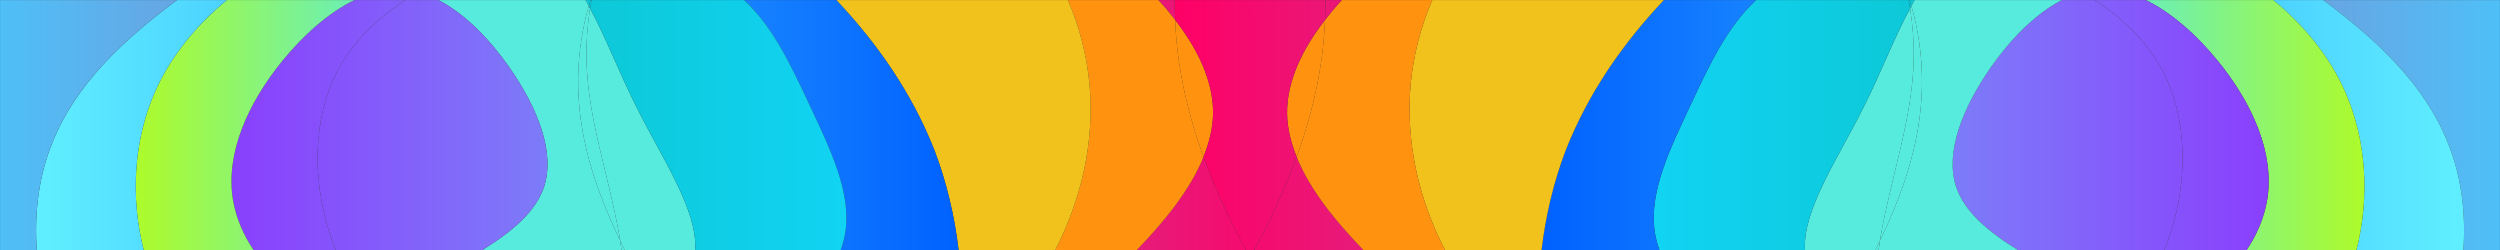 <?xml version="1.0" encoding="UTF-8" standalone="no"?>
<!-- Created with Inkscape (http://www.inkscape.org/) -->

<svg
   width="2000mm"
   height="200mm"
   viewBox="0 0 2000 200"
   version="1.1"
   id="svg1"
   xml:space="preserve"
   xmlns:xlink="http://www.w3.org/1999/xlink"
   xmlns="http://www.w3.org/2000/svg"
   xmlns:svg="http://www.w3.org/2000/svg"><rect x="0" y="0" width="2000" height="200" fill="#333333" stroke="none"/><defs
     id="defs1"><linearGradient
       id="linearGradient13"><stop
         style="stop-color:#08bdba;stop-opacity:1;"
         offset="0"
         id="stop13" /><stop
         style="stop-color:#11d3f3;stop-opacity:1;"
         offset="1"
         id="stop14" /></linearGradient><linearGradient
       id="linearGradient11"><stop
         style="stop-color:#8a3ffc;stop-opacity:1;"
         offset="0"
         id="stop11" /><stop
         style="stop-color:#7d7cf9;stop-opacity:1;"
         offset="1"
         id="stop12" /></linearGradient><linearGradient
       id="linearGradient9"><stop
         style="stop-color:#aefb2a;stop-opacity:1;"
         offset="0"
         id="stop9" /><stop
         style="stop-color:#57ebde;stop-opacity:1;"
         offset="0.507"
         id="stop10" /></linearGradient><linearGradient
       id="linearGradient7"><stop
         style="stop-color:#ff0066;stop-opacity:1;"
         offset="0"
         id="stop7" /><stop
         style="stop-color:#45caff;stop-opacity:1;"
         offset="1"
         id="stop8" /></linearGradient><linearGradient
       id="linearGradient5"><stop
         style="stop-color:#60efff;stop-opacity:1;"
         offset="0"
         id="stop5" /><stop
         style="stop-color:#0061ff;stop-opacity:1;"
         offset="1"
         id="stop6" /></linearGradient><linearGradient
       xlink:href="#linearGradient5"
       id="linearGradient6"
       x1="308.035"
       y1="100"
       x2="691.965"
       y2="100"
       gradientUnits="userSpaceOnUse"
       gradientTransform="matrix(1.929,0,0,2.07,-565.362,-56.562)" /><linearGradient
       id="sw-gradient-6"
       x1="0.545"
       x2="28.396"
       y1="13.937"
       y2="13.937"
       gradientTransform="matrix(-3.411,6.069,-5.869,-3.298,700.433,108.78)"
       gradientUnits="userSpaceOnUse"><stop
         id="stop1-1"
         stop-color="rgba(248, 117, 55, 1)"
         offset="0"
         style="stop-color:#ff930f;stop-opacity:1;" /><stop
         id="stop2"
         stop-color="rgba(251, 168, 31, 1)"
         offset="1"
         style="stop-color:#fff95b;stop-opacity:1;" /></linearGradient><linearGradient
       xlink:href="#linearGradient7"
       id="linearGradient8"
       x1="461.154"
       y1="124.31"
       x2="850.683"
       y2="124.31"
       gradientUnits="userSpaceOnUse"
       gradientTransform="matrix(-2.874,0,0,-2.874,2385.621,385.864)" /><linearGradient
       xlink:href="#linearGradient9"
       id="linearGradient10"
       x1="182.462"
       y1="95.935"
       x2="630.595"
       y2="95.935"
       gradientUnits="userSpaceOnUse"
       gradientTransform="translate(-74.01,44.685)" /><linearGradient
       xlink:href="#linearGradient11"
       id="linearGradient12"
       x1="185.161"
       y1="117.276"
       x2="438.014"
       y2="117.276"
       gradientUnits="userSpaceOnUse" /><linearGradient
       xlink:href="#linearGradient13"
       id="linearGradient14"
       x1="254.061"
       y1="173.038"
       x2="677.133"
       y2="173.038"
       gradientUnits="userSpaceOnUse" /><linearGradient
       xlink:href="#linearGradient13"
       id="linearGradient14-6"
       x1="254.061"
       y1="173.038"
       x2="677.133"
       y2="173.038"
       gradientUnits="userSpaceOnUse"
       gradientTransform="matrix(-1,0,0,1,2000.12,0)" /><linearGradient
       xlink:href="#linearGradient11"
       id="linearGradient12-9"
       x1="185.161"
       y1="117.276"
       x2="438.014"
       y2="117.276"
       gradientUnits="userSpaceOnUse"
       gradientTransform="matrix(-1,0,0,1,2000.12,0)" /><linearGradient
       xlink:href="#linearGradient7"
       id="linearGradient1"
       gradientUnits="userSpaceOnUse"
       gradientTransform="matrix(2.874,0,0,-2.874,-385.502,385.864)"
       x1="461.154"
       y1="124.31"
       x2="850.683"
       y2="124.31" /><linearGradient
       xlink:href="#sw-gradient-6"
       id="linearGradient2"
       gradientUnits="userSpaceOnUse"
       gradientTransform="matrix(3.411,6.069,5.869,-3.298,1299.686,108.78)"
       x1="0.545"
       y1="13.937"
       x2="28.396"
       y2="13.937" /><linearGradient
       xlink:href="#linearGradient5"
       id="linearGradient3"
       gradientUnits="userSpaceOnUse"
       gradientTransform="matrix(-1.929,0,0,2.07,2565.482,-56.562)"
       x1="308.035"
       y1="100"
       x2="691.965"
       y2="100" /><linearGradient
       xlink:href="#linearGradient9"
       id="linearGradient4"
       gradientUnits="userSpaceOnUse"
       gradientTransform="matrix(-1,0,0,1,2074.13,44.685)"
       x1="182.462"
       y1="95.935"
       x2="630.595"
       y2="95.935" /><linearGradient
       xlink:href="#sw-gradient-6"
       id="linearGradient15"
       gradientUnits="userSpaceOnUse"
       gradientTransform="matrix(-3.411,6.069,-5.869,-3.298,700.433,108.78)"
       x1="0.545"
       y1="13.937"
       x2="28.396"
       y2="13.937" /><linearGradient
       xlink:href="#linearGradient9"
       id="linearGradient16"
       gradientUnits="userSpaceOnUse"
       gradientTransform="translate(-74.01,44.685)"
       x1="182.462"
       y1="95.935"
       x2="630.595"
       y2="95.935" /><linearGradient
       xlink:href="#linearGradient9"
       id="linearGradient17"
       gradientUnits="userSpaceOnUse"
       gradientTransform="translate(-74.01,44.685)"
       x1="182.462"
       y1="95.935"
       x2="630.595"
       y2="95.935" /><linearGradient
       xlink:href="#linearGradient9"
       id="linearGradient18"
       gradientUnits="userSpaceOnUse"
       gradientTransform="translate(-74.01,44.685)"
       x1="182.462"
       y1="95.935"
       x2="630.595"
       y2="95.935" /><linearGradient
       xlink:href="#linearGradient7"
       id="linearGradient19"
       gradientUnits="userSpaceOnUse"
       gradientTransform="matrix(-2.874,0,0,-2.874,2385.621,385.864)"
       x1="461.154"
       y1="124.31"
       x2="850.683"
       y2="124.31" /><linearGradient
       xlink:href="#sw-gradient-6"
       id="linearGradient20"
       gradientUnits="userSpaceOnUse"
       gradientTransform="matrix(-3.411,6.069,-5.869,-3.298,700.433,108.78)"
       x1="0.545"
       y1="13.937"
       x2="28.396"
       y2="13.937" /><linearGradient
       xlink:href="#linearGradient7"
       id="linearGradient21"
       gradientUnits="userSpaceOnUse"
       gradientTransform="matrix(-2.874,0,0,-2.874,2385.621,385.864)"
       x1="461.154"
       y1="124.31"
       x2="850.683"
       y2="124.31" /><linearGradient
       xlink:href="#linearGradient5"
       id="linearGradient22"
       gradientUnits="userSpaceOnUse"
       gradientTransform="matrix(1.929,0,0,2.07,-565.362,-56.562)"
       x1="308.035"
       y1="100"
       x2="691.965"
       y2="100" /><linearGradient
       xlink:href="#linearGradient13"
       id="linearGradient23"
       gradientUnits="userSpaceOnUse"
       x1="254.061"
       y1="173.038"
       x2="677.133"
       y2="173.038" /><linearGradient
       xlink:href="#linearGradient13"
       id="linearGradient24"
       gradientUnits="userSpaceOnUse"
       x1="254.061"
       y1="173.038"
       x2="677.133"
       y2="173.038" /><linearGradient
       xlink:href="#linearGradient9"
       id="linearGradient25"
       gradientUnits="userSpaceOnUse"
       gradientTransform="translate(-74.01,44.685)"
       x1="182.462"
       y1="95.935"
       x2="630.595"
       y2="95.935" /><linearGradient
       xlink:href="#linearGradient11"
       id="linearGradient26"
       gradientUnits="userSpaceOnUse"
       x1="185.161"
       y1="117.276"
       x2="438.014"
       y2="117.276" /><linearGradient
       xlink:href="#linearGradient7"
       id="linearGradient27"
       gradientUnits="userSpaceOnUse"
       gradientTransform="matrix(-2.874,0,0,-2.874,2385.621,385.864)"
       x1="461.154"
       y1="124.31"
       x2="850.683"
       y2="124.31" /><linearGradient
       xlink:href="#linearGradient9"
       id="linearGradient28"
       gradientUnits="userSpaceOnUse"
       gradientTransform="matrix(-1,0,0,1,2074.13,44.685)"
       x1="182.462"
       y1="95.935"
       x2="630.595"
       y2="95.935" /><linearGradient
       xlink:href="#linearGradient13"
       id="linearGradient29"
       gradientUnits="userSpaceOnUse"
       gradientTransform="matrix(-1,0,0,1,2000.12,0)"
       x1="254.061"
       y1="173.038"
       x2="677.133"
       y2="173.038" /><linearGradient
       xlink:href="#linearGradient13"
       id="linearGradient30"
       gradientUnits="userSpaceOnUse"
       gradientTransform="matrix(-1,0,0,1,2000.12,0)"
       x1="254.061"
       y1="173.038"
       x2="677.133"
       y2="173.038" /><linearGradient
       xlink:href="#linearGradient7"
       id="linearGradient31"
       gradientUnits="userSpaceOnUse"
       gradientTransform="matrix(2.874,0,0,-2.874,-385.502,385.864)"
       x1="461.154"
       y1="124.31"
       x2="850.683"
       y2="124.31" /><linearGradient
       xlink:href="#linearGradient5"
       id="linearGradient32"
       gradientUnits="userSpaceOnUse"
       gradientTransform="matrix(-1.929,0,0,2.07,2565.482,-56.562)"
       x1="308.035"
       y1="100"
       x2="691.965"
       y2="100" /><linearGradient
       xlink:href="#linearGradient9"
       id="linearGradient33"
       gradientUnits="userSpaceOnUse"
       gradientTransform="matrix(-1,0,0,1,2074.13,44.685)"
       x1="182.462"
       y1="95.935"
       x2="630.595"
       y2="95.935" /><linearGradient
       xlink:href="#linearGradient11"
       id="linearGradient34"
       gradientUnits="userSpaceOnUse"
       gradientTransform="matrix(-1,0,0,1,2000.12,0)"
       x1="185.161"
       y1="117.276"
       x2="438.014"
       y2="117.276" /><linearGradient
       xlink:href="#linearGradient9"
       id="linearGradient35"
       gradientUnits="userSpaceOnUse"
       gradientTransform="matrix(-1,0,0,1,2074.13,44.685)"
       x1="182.462"
       y1="95.935"
       x2="630.595"
       y2="95.935" /><linearGradient
       xlink:href="#linearGradient9"
       id="linearGradient36"
       gradientUnits="userSpaceOnUse"
       gradientTransform="matrix(-1,0,0,1,2074.13,44.685)"
       x1="182.462"
       y1="95.935"
       x2="630.595"
       y2="95.935" /><linearGradient
       xlink:href="#linearGradient7"
       id="linearGradient37"
       gradientUnits="userSpaceOnUse"
       gradientTransform="matrix(2.874,0,0,-2.874,-385.502,385.864)"
       x1="461.154"
       y1="124.31"
       x2="850.683"
       y2="124.31" /><linearGradient
       xlink:href="#sw-gradient-6"
       id="linearGradient38"
       gradientUnits="userSpaceOnUse"
       gradientTransform="matrix(3.411,6.069,5.869,-3.298,1299.686,108.78)"
       x1="0.545"
       y1="13.937"
       x2="28.396"
       y2="13.937" /><linearGradient
       xlink:href="#linearGradient7"
       id="linearGradient39"
       gradientUnits="userSpaceOnUse"
       gradientTransform="matrix(2.874,0,0,-2.874,-385.502,385.864)"
       x1="461.154"
       y1="124.31"
       x2="850.683"
       y2="124.31" /></defs><g
     id="layer1"><path
       d="m 496.077,192.358 c 1.226,2.542 2.338,5.11 3.607,7.642 h 56.451 C 558.212,168.005 529.383,126.276 509.396,86.013 494.815,57.267 484.705,29.838 472.019,6.791 c -2.136,13.796 -3.154,27.649 -2.838,41.14 1.1,46.954 17.116,89.725 26.311,140.443 0.222,1.288 0.372,2.686 0.585,3.984 z"
       style="fill:url(#linearGradient16);stroke-width:3.196"
       id="path515" /><path
       d="m 496.077,192.358 c -0.214,-1.299 -0.363,-2.696 -0.585,-3.984 -9.194,-50.718 -25.211,-93.489 -26.311,-140.443 -0.316,-13.491 0.702,-27.344 2.838,-41.14 -0.351,-0.637 -0.686,-1.31 -1.041,-1.939 -5.289,18.401 -8.109,37.737 -8.445,56.592 -0.821,46.274 13.468,89.268 33.545,130.914 z"
       style="fill:url(#linearGradient17);stroke-width:3.196"
       id="path514" /><path
       d="m 497.2,200 h 2.484 c -1.269,-2.532 -2.381,-5.1 -3.607,-7.642 0.41,2.491 0.738,5.118 1.123,7.642 z"
       style="fill:url(#linearGradient18);stroke-width:3.196"
       id="path513" /><path
       d="m 962.792,125.535 c -10.687,26.526 -31.446,51.807 -53.356,74.465 h 87.312 c -13.603,-24.655 -24.947,-49.621 -33.957,-74.465 z"
       style="fill:url(#linearGradient19);stroke-width:8.298"
       id="path505" /><path
       d="m 940.142,15.982 c 1.187,35.075 9.067,72.095 22.65,109.552 4.607,-11.436 7.503,-23.028 7.65,-34.65 0.326,-25.791 -12.211,-51.595 -30.3,-74.902 z"
       style="fill:url(#linearGradient20);stroke-width:0"
       id="path504" /><path
       d="M 926.682,0.041 C 931.447,5.185 935.908,10.527 940.142,15.982 939.961,10.646 939.663,5.277 939.801,0.041 Z"
       style="fill:url(#linearGradient21);stroke-width:8.298"
       id="path503" /><path
       d="M 854.271,0.041 C 863.561,21.244 869.382,44.357 871.581,67.235 875.702,113.446 865.22,159.043 844.191,200 h 65.245 C 931.347,177.342 952.105,152.061 962.792,125.535 949.209,88.078 941.329,51.058 940.142,15.982 935.908,10.527 931.447,5.185 926.682,0.041 Z"
       style="fill:url(#linearGradient15);stroke-width:0"
       id="path502" /><path
       d="M 669.038,0.041 C 701.657,34.683 729.418,74.08 747.645,120.465 c 9.591,25.171 16.051,52.386 19.231,79.535 h 77.316 C 865.22,159.043 875.702,113.446 871.581,67.235 869.382,44.357 863.561,21.244 854.271,0.041 Z"
       style="fill:#f1c21b;stroke-width:3.048"
       id="path500" /><path
       d="M 595.227,0.041 C 618.43,21.3 632.925,52.589 647.765,84.247 c 15.878,33.874 32.551,67.748 28.846,99.24 -0.661,5.572 -2.151,11.058 -3.98,16.513 h 94.245 C 763.695,172.851 757.236,145.636 747.645,120.465 729.418,74.08 701.657,34.683 669.038,0.041 Z"
       style="fill:url(#linearGradient22);stroke-width:0"
       id="path498" /><path
       d="M 473.176,0.041 C 472.759,2.289 472.368,4.537 472.019,6.791 c 12.687,23.048 22.796,50.476 37.378,79.222 19.987,40.263 48.816,81.992 46.739,113.987 h 116.495 c 1.829,-5.455 3.319,-10.942 3.98,-16.513 C 680.315,151.995 663.643,118.121 647.765,84.247 632.925,52.589 618.43,21.3 595.227,0.041 Z"
       style="fill:url(#linearGradient23);stroke-width:2.646"
       id="path496" /><path
       d="m 472.54,0.041 c -0.508,1.613 -1.094,3.182 -1.562,4.811 0.355,0.629 0.69,1.302 1.041,1.939 0.349,-2.253 0.74,-4.501 1.157,-6.749 z"
       style="fill:url(#linearGradient24);stroke-width:2.646"
       id="path494" /><path
       d="m 468.395,0.041 c 0.912,1.513 1.702,3.249 2.583,4.811 0.468,-1.629 1.054,-3.198 1.562,-4.811 z"
       style="fill:url(#linearGradient14);stroke-width:2.646"
       id="path492" /><path
       d="M 350.722,0.041 C 372.466,11.347 392.292,32.084 407.807,54.355 c 22.304,32.197 36.154,67.092 27.7,94.253 -6.457,20.607 -25.879,36.684 -49.653,51.392 h 111.346 c -0.385,-2.525 -0.713,-5.151 -1.123,-7.642 -20.077,-41.646 -34.366,-84.64 -33.545,-130.914 0.337,-18.855 3.156,-38.191 8.445,-56.592 -0.881,-1.561 -1.671,-3.297 -2.583,-4.811 z"
       style="fill:url(#linearGradient25);stroke-width:3.196"
       id="path490" /><path
       d="M 324.27,0.041 C 301.608,14.788 281.974,33.9 269.856,56.988 c -19.584,37.579 -19.848,85.479 -6.881,127.292 1.622,5.341 3.472,10.573 5.503,15.719 h 117.376 c 23.774,-14.709 43.196,-30.785 49.653,-51.392 8.454,-27.161 -5.396,-62.056 -27.7,-94.253 C 392.292,32.084 372.466,11.347 350.722,0.041 Z"
       style="fill:url(#linearGradient26);stroke-width:1.799"
       id="path488" /><path
       d="M 283.511,0.041 C 262.797,10.159 242.77,27.976 225.957,48.6 c -27.161,33.276 -45.867,73.747 -39.572,111.34 2.362,14.17 8.242,27.935 16.464,40.061 h 65.629 c -2.031,-5.147 -3.88,-10.379 -5.503,-15.719 C 250.008,142.467 250.273,94.567 269.856,56.988 281.974,33.9 301.608,14.788 324.27,0.041 Z"
       style="fill:url(#linearGradient12);stroke-width:1.799"
       id="path486" /><path
       d="M 181.474,0.041 C 157.516,19.776 136.987,44.248 124.224,72.907 107.165,111.217 104.027,157.054 114.956,200 h 87.893 c -8.221,-12.126 -14.102,-25.89 -16.464,-40.061 -6.295,-37.593 12.411,-78.064 39.572,-111.34 16.813,-20.623 36.84,-38.44 57.554,-48.558 z"
       style="fill:url(#linearGradient10);stroke-width:3.196"
       id="path484" /><path
       d="M 141.563,0.041 C 98.262,32.095 60.051,68.342 41.991,114.004 31.089,140.395 27.344,170.024 29.425,200 h 85.531 c -10.928,-42.947 -7.791,-88.783 9.269,-127.093 12.762,-28.66 33.292,-53.131 57.25,-72.866 z"
       style="fill:url(#linearGradient6);stroke-width:0"
       id="path482" /><path
       d="M 0.041,0.141 V 200 H 29.425 C 27.344,170.024 31.089,140.395 41.991,114.004 60.051,68.342 98.262,32.095 141.563,0.041 H 0.076 C 0.064,0.074 0.053,0.108 0.041,0.141 Z"
       style="fill:url(#linearGradient27);stroke-width:8.298"
       id="path480" /><path
       d="M 0.041,0.141 C 0.053,0.108 0.064,0.074 0.076,0.041 H 0.041 Z"
       style="fill:url(#linearGradient8);stroke-width:8.298"
       id="path479" /><path
       d="m 1529.142,4.852 c -0.355,0.629 -0.69,1.302 -1.041,1.939 2.136,13.796 3.154,27.649 2.838,41.14 -1.1,46.954 -17.116,89.725 -26.311,140.443 -0.222,1.288 -0.372,2.685 -0.586,3.983 20.077,-41.646 34.366,-84.64 33.544,-130.913 -0.337,-18.855 -3.156,-38.191 -8.445,-56.592 z"
       style="fill:url(#linearGradient28);stroke-width:3.196"
       id="path473" /><path
       d="m 1527.58,0.041 h -0.636 c 0.417,2.248 0.808,4.496 1.157,6.749 0.351,-0.637 0.686,-1.31 1.041,-1.939 -0.468,-1.629 -1.054,-3.198 -1.562,-4.811 z"
       style="fill:url(#linearGradient29);stroke-width:2.646"
       id="path465" /><path
       d="m 1531.725,0.041 h -4.145 c 0.508,1.613 1.094,3.182 1.562,4.811 0.881,-1.561 1.671,-3.297 2.583,-4.811 z"
       style="fill:url(#linearGradient30);stroke-width:2.646"
       id="path463" /><path
       d="m 1970.695,200 h 29.263 V 0.041 h -141.402 c 43.301,32.054 81.512,68.301 99.572,113.963 10.902,26.391 14.647,56.02 12.567,85.996 z"
       style="fill:url(#linearGradient31);stroke-width:8.298"
       id="path457" /><path
       d="m 1885.164,200 h 85.531 c 2.081,-29.976 -1.665,-59.605 -12.567,-85.996 -18.06,-45.663 -56.271,-81.909 -99.572,-113.963 h -39.911 c 23.958,19.735 44.487,44.206 57.249,72.866 17.06,38.31 20.198,84.146 9.269,127.093 z"
       style="fill:url(#linearGradient32);stroke-width:0"
       id="path455" /><path
       d="m 1797.271,200 h 87.893 c 10.928,-42.947 7.791,-88.783 -9.269,-127.093 -12.762,-28.66 -33.291,-53.131 -57.249,-72.866 h -102.037 c 20.714,10.118 40.741,27.935 57.554,48.558 27.16,33.276 45.867,73.747 39.572,111.34 -2.362,14.17 -8.242,27.935 -16.464,40.061 z"
       style="fill:url(#linearGradient33);stroke-width:3.196"
       id="path453" /><path
       d="m 1731.642,200 h 65.629 c 8.221,-12.126 14.102,-25.89 16.464,-40.061 6.295,-37.593 -12.411,-78.064 -39.572,-111.34 -16.813,-20.623 -36.84,-38.44 -57.554,-48.558 h -40.759 c 22.662,14.747 42.296,33.858 54.414,56.947 19.584,37.579 19.848,85.479 6.881,127.292 -1.623,5.341 -3.472,10.573 -5.503,15.719 z"
       style="fill:url(#linearGradient34);stroke-width:1.799"
       id="path451" /><path
       d="m 1614.265,200 h 117.376 c 2.03,-5.147 3.88,-10.379 5.503,-15.719 12.967,-41.813 12.703,-89.713 -6.881,-127.292 -12.117,-23.089 -31.752,-42.2 -54.414,-56.947 h -26.452 C 1627.654,11.347 1607.827,32.084 1592.313,54.355 c -22.304,32.197 -36.154,67.092 -27.7,94.253 6.457,20.607 25.879,36.684 49.653,51.392 z"
       style="fill:url(#linearGradient12-9);stroke-width:1.799"
       id="path449" /><path
       d="m 1502.92,200 h 111.346 c -23.774,-14.709 -43.196,-30.785 -49.653,-51.392 -8.454,-27.161 5.396,-62.056 27.7,-94.253 15.515,-22.271 35.342,-43.008 57.085,-54.314 h -117.672 c -0.912,1.513 -1.702,3.249 -2.583,4.811 5.289,18.401 8.108,37.737 8.445,56.592 0.822,46.273 -13.467,89.267 -33.544,130.913 -0.41,2.491 -0.738,5.118 -1.123,7.643 z"
       style="fill:url(#linearGradient35);stroke-width:3.196"
       id="path447" /><path
       d="m 1500.435,200 h 2.485 c 0.385,-2.525 0.713,-5.152 1.123,-7.643 -1.226,2.543 -2.338,5.111 -3.608,7.643 z"
       style="fill:url(#linearGradient36);stroke-width:3.196"
       id="path445" /><path
       d="m 1443.984,200 h 56.451 c 1.27,-2.532 2.382,-5.101 3.608,-7.643 0.214,-1.298 0.363,-2.695 0.586,-3.983 9.194,-50.718 25.21,-93.489 26.311,-140.443 0.316,-13.491 -0.702,-27.344 -2.838,-41.14 -12.687,23.048 -22.796,50.476 -37.377,79.222 -19.987,40.263 -48.816,81.992 -46.739,113.987 z"
       style="fill:url(#linearGradient4);stroke-width:3.196"
       id="path443" /><path
       d="m 1327.489,200 h 116.495 c -2.077,-31.995 26.753,-73.725 46.739,-113.987 14.581,-28.746 24.691,-56.174 37.377,-79.222 -0.349,-2.253 -0.74,-4.501 -1.157,-6.749 h -122.051 c -23.203,21.259 -37.699,52.548 -52.538,84.205 -15.878,33.874 -32.551,67.748 -28.846,99.24 0.661,5.572 2.151,11.058 3.98,16.513 z"
       style="fill:url(#linearGradient14-6);stroke-width:2.646"
       id="path441" /><path
       d="m 1233.244,200 h 94.245 c -1.829,-5.455 -3.319,-10.942 -3.98,-16.513 -3.705,-31.492 12.967,-65.366 28.846,-99.24 14.839,-31.657 29.335,-62.947 52.538,-84.205 h -73.811 C 1298.463,34.683 1270.702,74.08 1252.475,120.465 c -9.591,25.171 -16.051,52.386 -19.231,79.535 z"
       style="fill:url(#linearGradient3);stroke-width:0"
       id="path439" /><path
       d="m 1155.928,200 h 77.316 c 3.18,-27.149 9.64,-54.364 19.231,-79.535 18.227,-46.385 45.988,-85.782 78.607,-120.424 h -185.233 c -9.29,21.202 -15.111,44.315 -17.311,67.194 -4.121,46.211 6.362,91.808 27.39,132.765 z"
       style="fill:#f1c21b;stroke-width:3.048"
       id="path437" /><path
       d="m 1037.327,125.535 c -9.01,24.844 -20.354,49.81 -33.957,74.465 h 87.312 c -21.91,-22.658 -42.669,-47.94 -53.355,-74.465 z"
       style="fill:url(#linearGradient37);stroke-width:8.298"
       id="path435" /><path
       d="m 1059.977,15.983 c -18.089,23.307 -30.626,49.111 -30.299,74.902 0.147,11.622 3.042,23.214 7.65,34.65 13.584,-37.457 21.462,-74.477 22.65,-109.552 z"
       style="fill:url(#linearGradient38);stroke-width:0"
       id="path434" /><path
       d="m 1059.977,15.983 c -1.187,35.075 -9.066,72.095 -22.65,109.552 10.687,26.526 31.445,51.807 53.355,74.465 h 65.246 c -21.028,-40.957 -31.511,-86.554 -27.39,-132.765 2.2,-22.878 8.02,-45.992 17.311,-67.194 h -72.411 c -4.766,5.144 -9.226,10.486 -13.461,15.942 z"
       style="fill:url(#linearGradient2);stroke-width:0"
       id="path433" /><path
       d="M 1060.318,0.041 H 939.801 c -0.138,5.236 0.16,10.605 0.341,15.941 18.089,23.307 30.626,49.112 30.3,74.902 -0.147,11.622 -3.042,23.214 -7.65,34.65 9.01,24.844 20.354,49.81 33.957,74.465 h 6.622 c 13.603,-24.655 24.947,-49.621 33.957,-74.465 -4.607,-11.436 -7.503,-23.028 -7.65,-34.65 -0.326,-25.79 12.21,-51.595 30.299,-74.902 0.181,-5.337 0.479,-10.705 0.341,-15.942 z"
       style="fill:url(#linearGradient39);stroke-width:8.298"
       id="path432" /><path
       d="m 1060.318,0.041 c 0.138,5.236 -0.16,10.605 -0.341,15.942 4.235,-5.456 8.695,-10.798 13.461,-15.942 z"
       style="fill:url(#linearGradient1);stroke-width:8.298"
       id="path431" /></g></svg>
